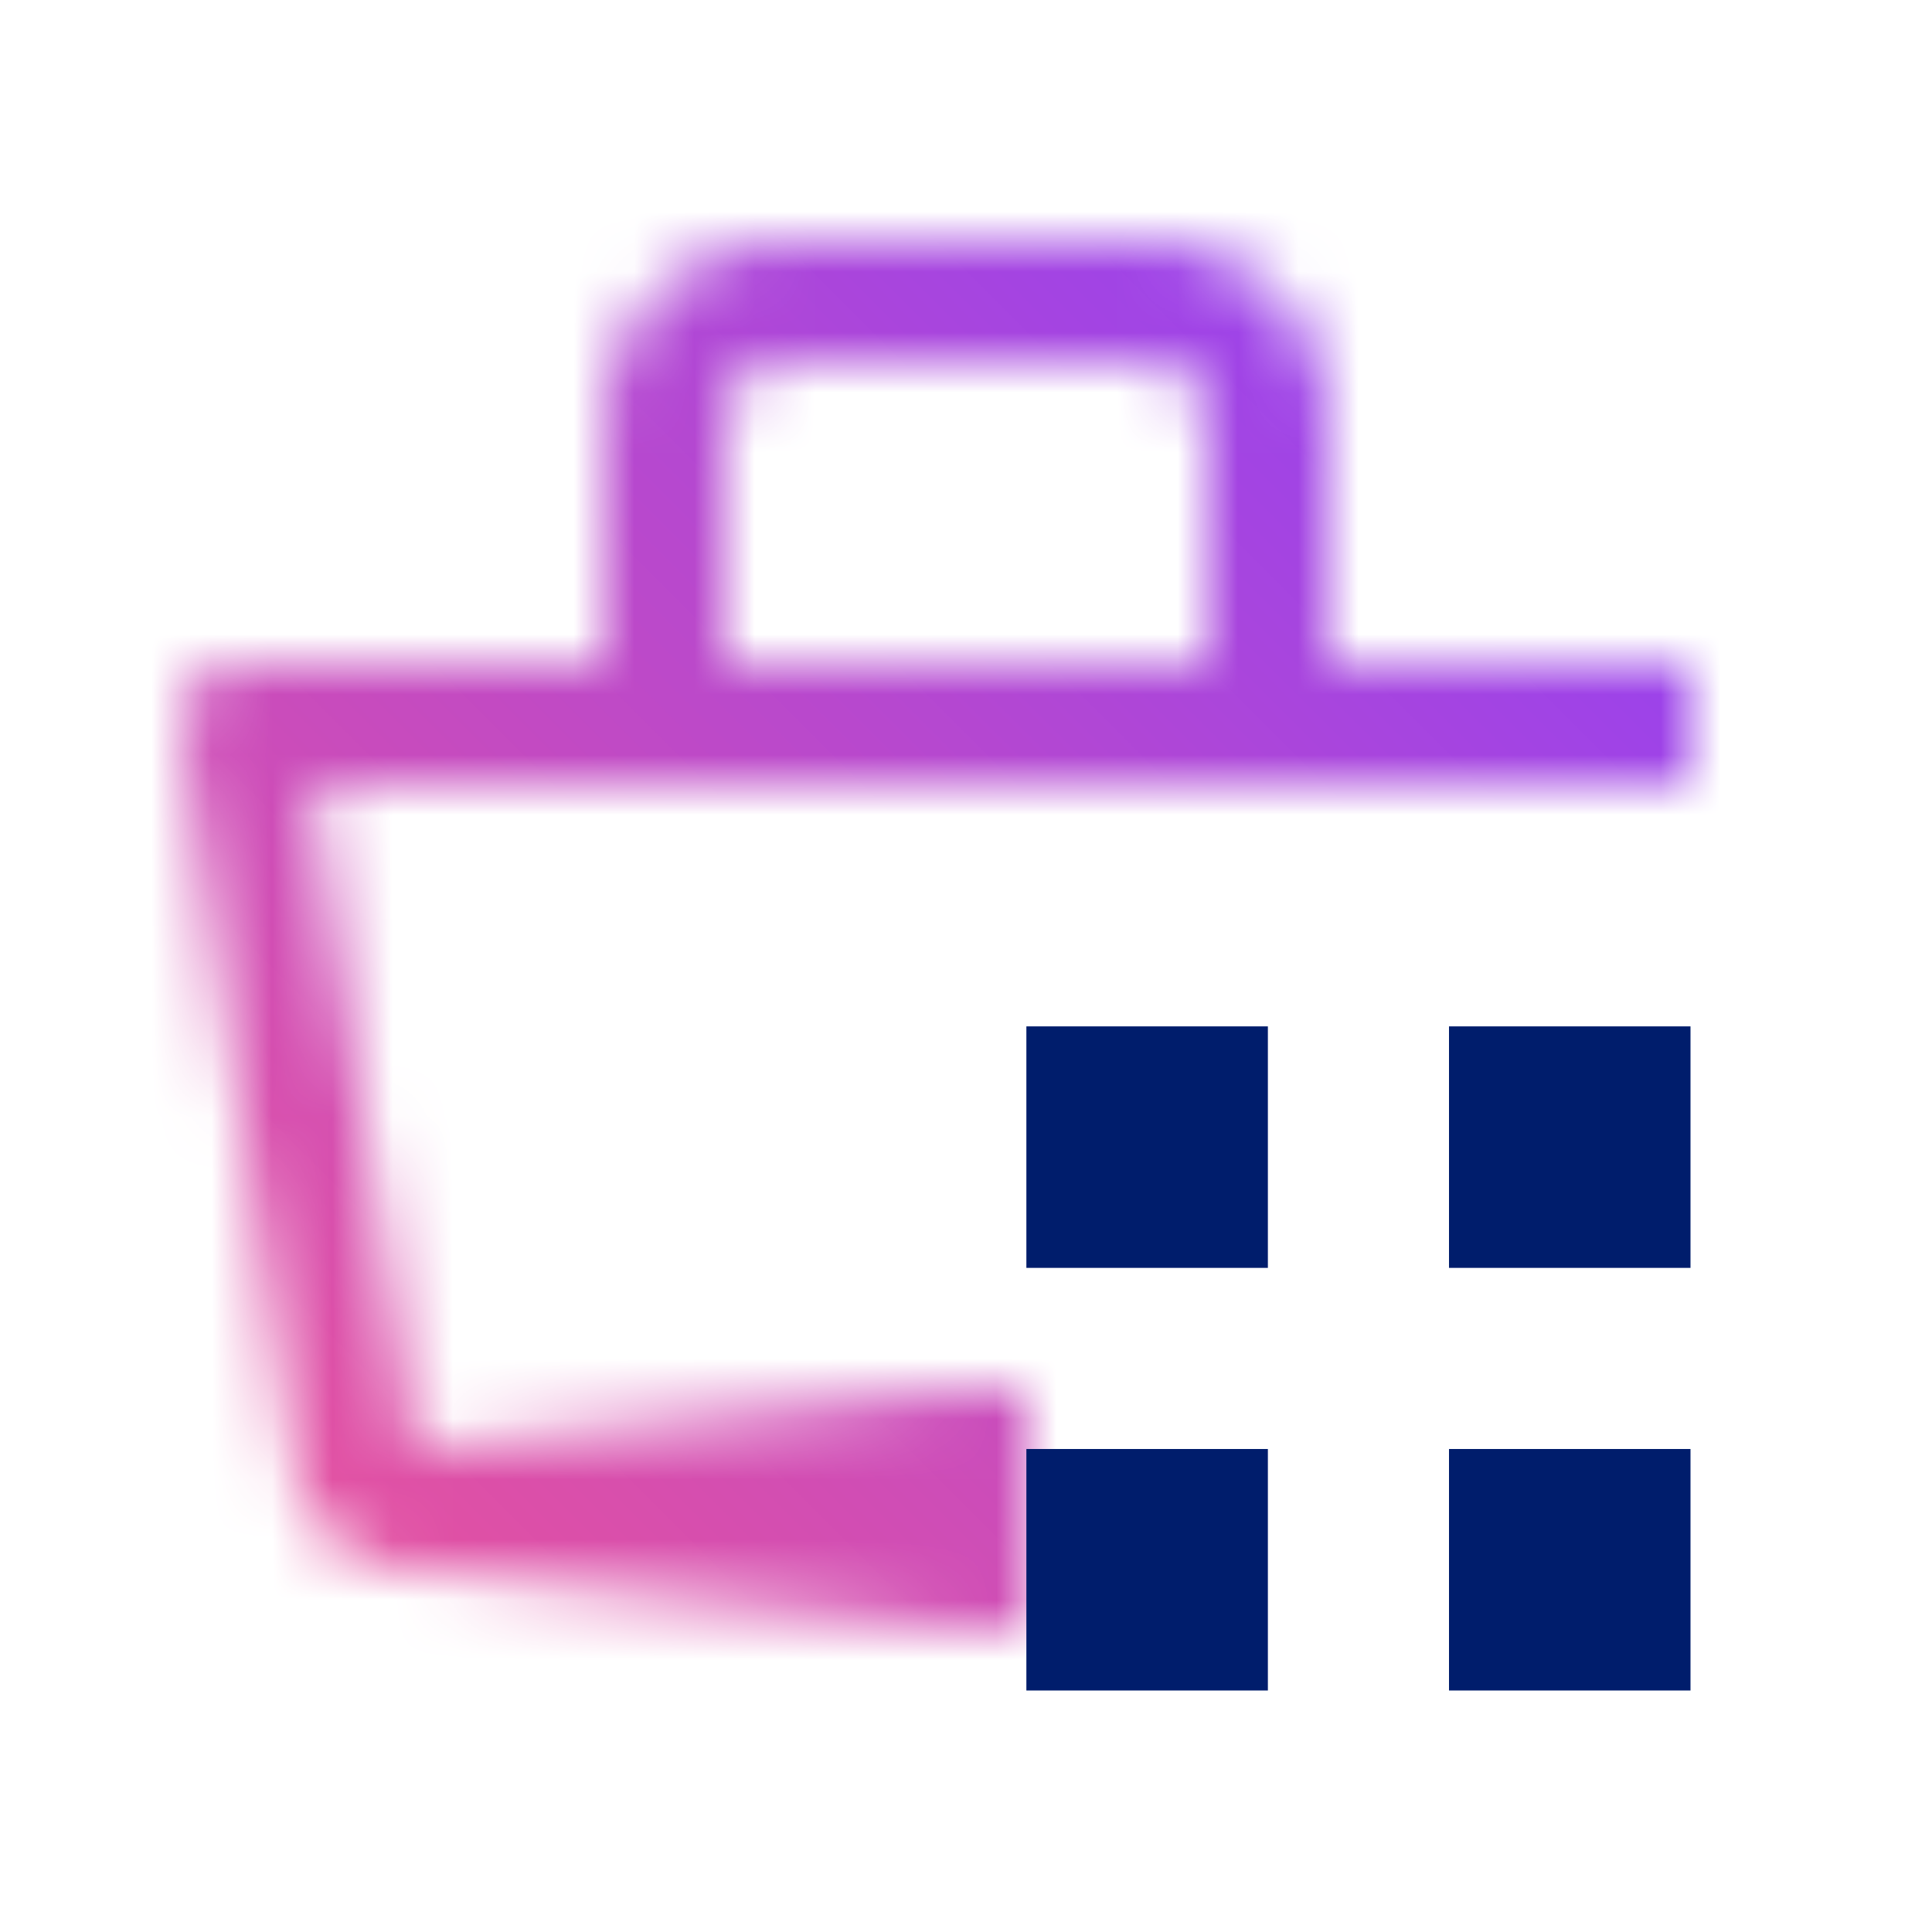 <svg xmlns="http://www.w3.org/2000/svg" viewBox="0 0 32 32"><defs><linearGradient id="a" x1="3559.976" y1="2889.976" x2="3559.976" y2="2879.976" gradientTransform="translate(-3547.976 -2859.976)" gradientUnits="userSpaceOnUse"><stop offset=".1"/><stop offset="1" stop-opacity="0"/></linearGradient><linearGradient id="c" y1="32" x2="32" gradientUnits="userSpaceOnUse"><stop offset=".1" stop-color="#ee5396"/><stop offset=".9" stop-color="#8a3ffc"/></linearGradient><mask id="b" x="0" y="0" width="32" height="32" maskUnits="userSpaceOnUse"><path d="M28 11h-6V7a3 3 0 00-3-3h-6a3 3 0 00-3 3v4H4a1 1 0 00-.988 1.152l1.869 12.153A1.99 1.99 0 006.858 26H16v-2H6.858L5.166 13H28zM12 7a1 1 0 011-1h6a1 1 0 011 1v4h-8z" fill="#fff"/><path transform="rotate(-90 12 25)" fill="url(#a)" d="M10 20h4v10h-4z"/></mask></defs><g data-name="Layer 2"><g data-name="Light theme icons"><g mask="url(#b)"><path fill="url(#c)" d="M0 0h32v32H0z"/></g><path d="M17 24h4v4h-4zm7 0h4v4h-4zm-7-7h4v4h-4zm7 0h4v4h-4z" fill="#001d6c"/></g></g></svg>